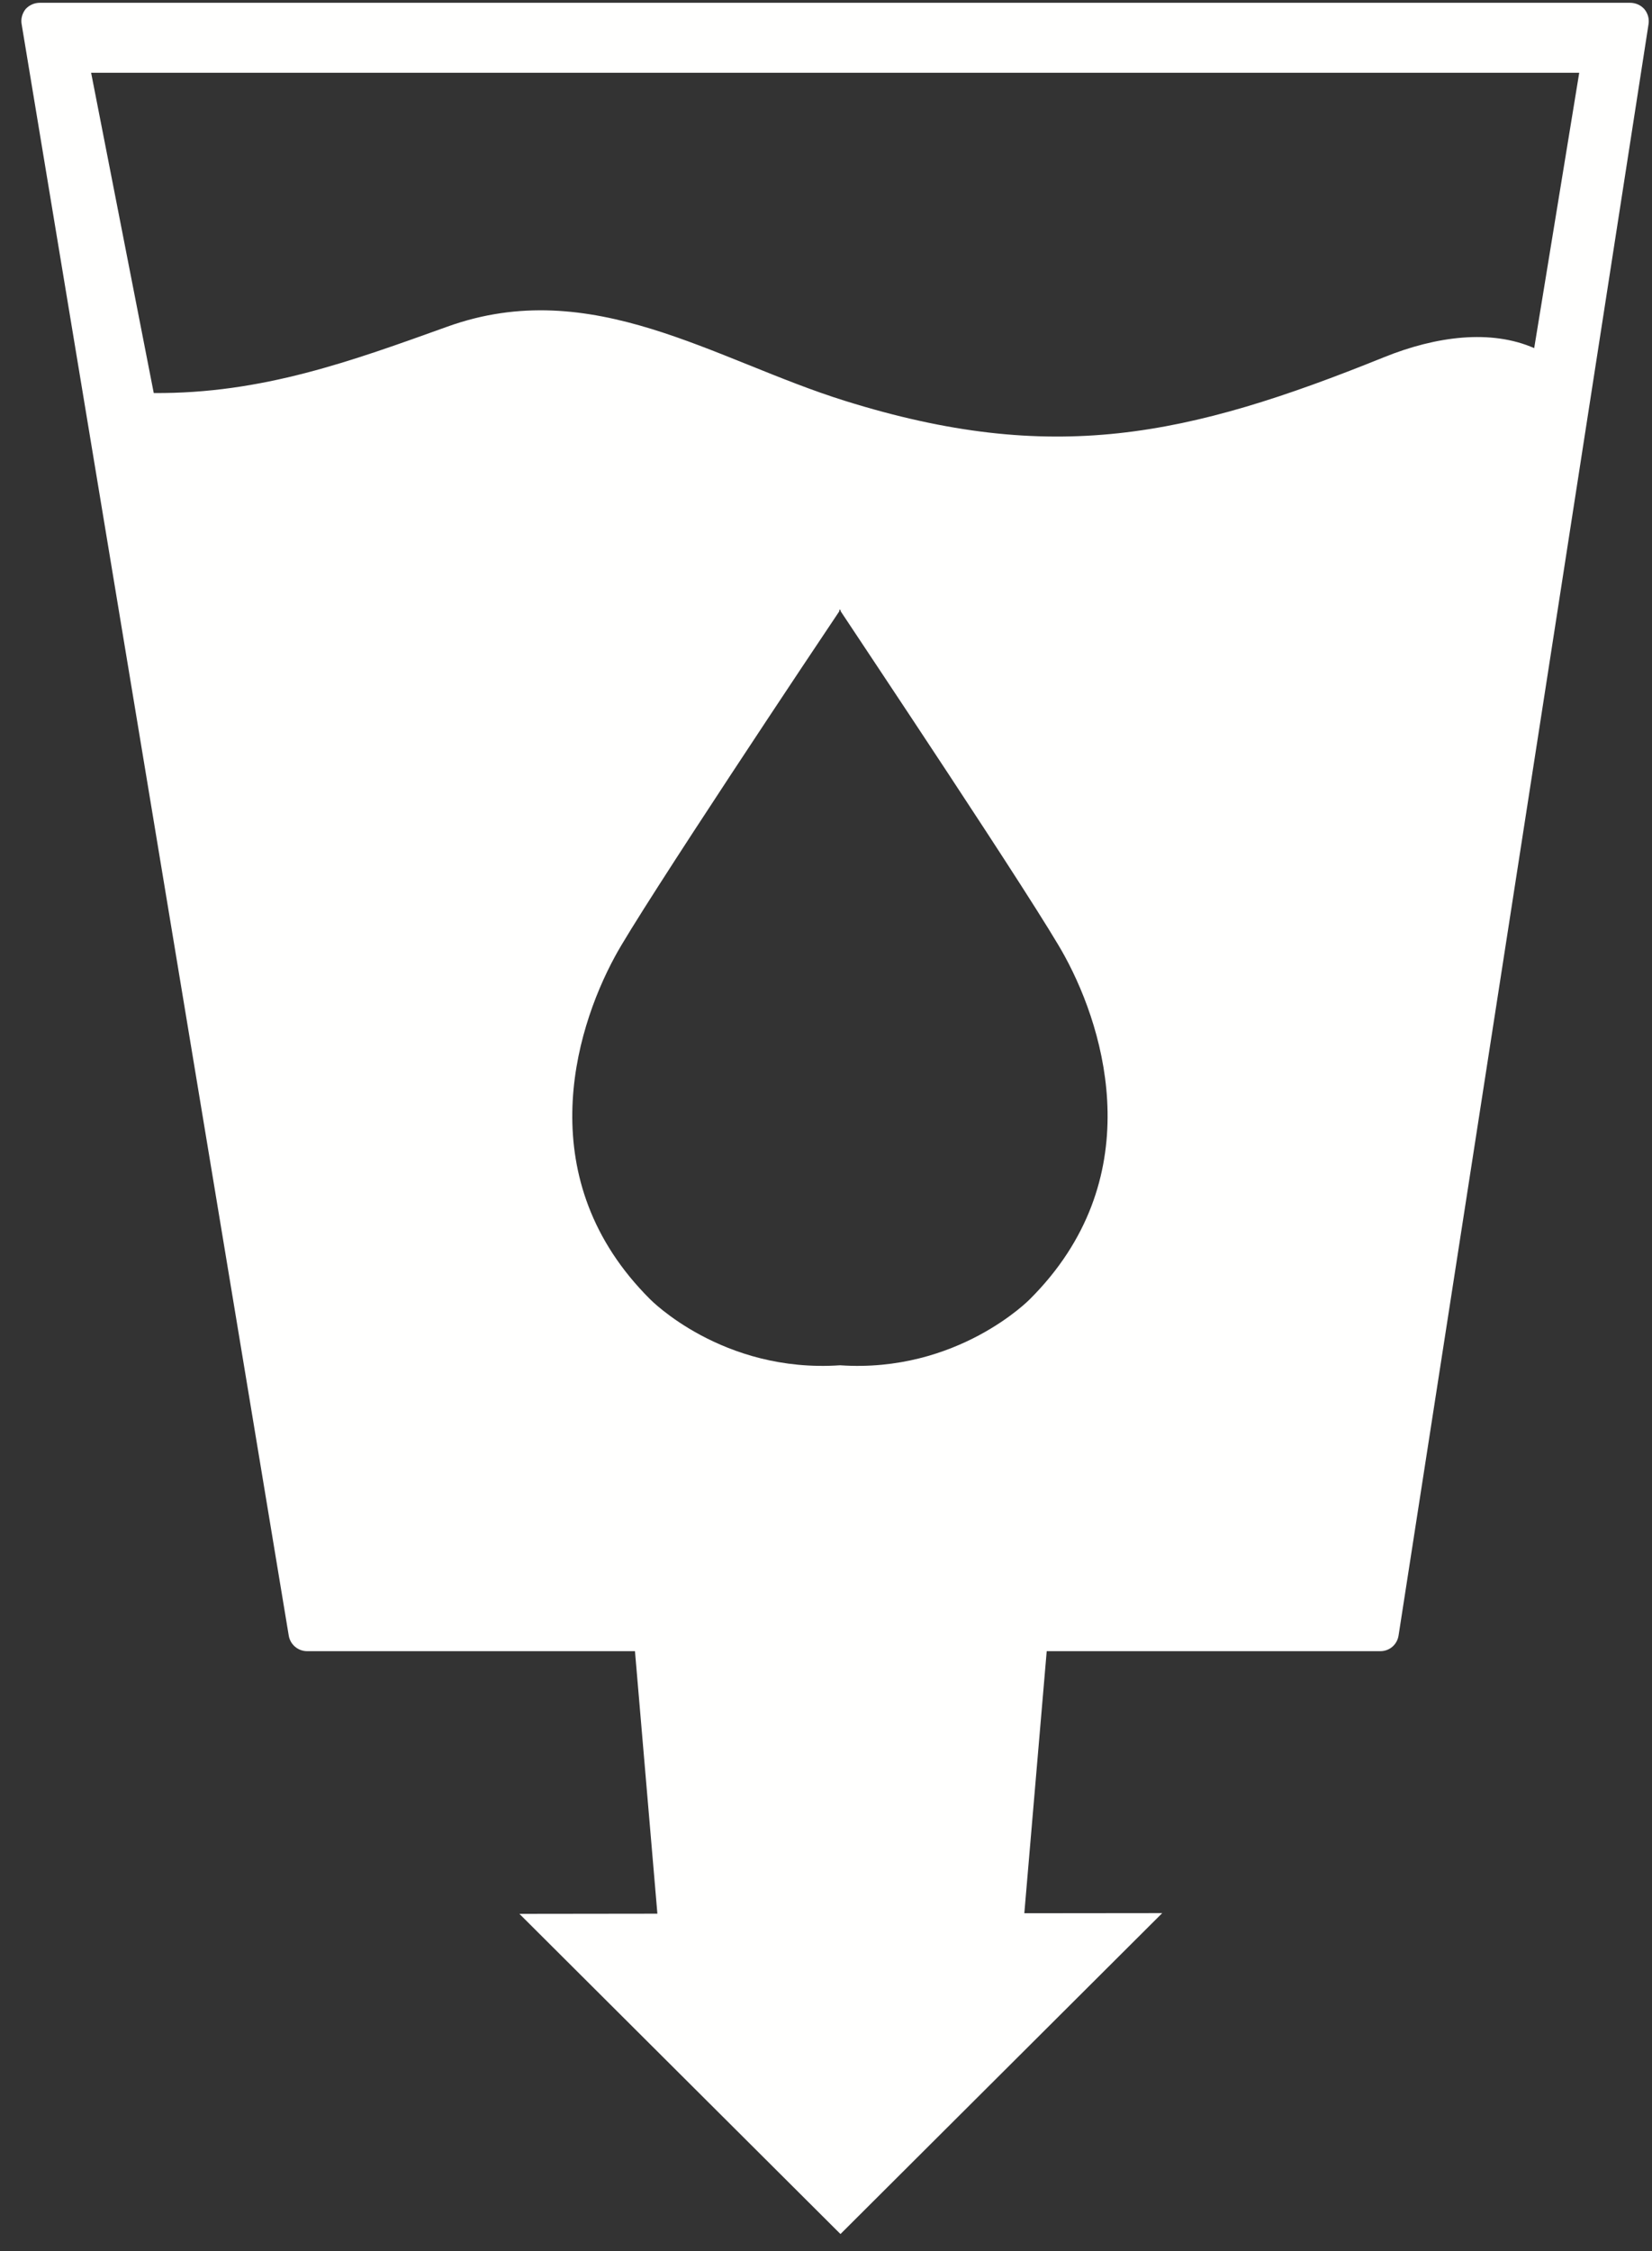<svg xmlns="http://www.w3.org/2000/svg" xmlns:xlink="http://www.w3.org/1999/xlink" width="58px" height="79px" viewBox="0 0 58 79" version="1.1">
    <rect x="0" y="0" width="58" height="79" fill="#333333" stroke="none"/>
    <!-- Generator: Sketch 46.2 (44496) - http://www.bohemiancoding.com/sketch -->
    <title>Icons / Targets / Target 06</title>
    <desc>Created with Sketch.</desc>
    <defs/>
    <g id="-" stroke="none" stroke-width="1" fill="none" fill-rule="evenodd">
        <g id="Icons-/-Targets-/-Target-06" fill="#FFFFFE">
            <path d="M53.864,12.217 C52.351,11.553 50.433,11.792 48.592,12.536 C41.665,15.335 36.95,16.342 29.665,14.067 C25.078,12.636 20.784,9.637 15.71,11.462 C12.343,12.671 9.205,13.822 5.398,13.793 L3.199,2.553 L55.445,2.553 L53.864,12.217 Z M36.155,45.596 C36.155,45.596 33.619,48.194 29.493,47.913 C25.358,48.194 22.825,45.596 22.825,45.596 C18.642,41.429 20.135,36.246 21.59,33.568 C22.489,31.89 28.915,22.269 29.468,21.451 L29.468,21.386 C29.468,21.386 29.478,21.399 29.493,21.417 L29.515,21.386 L29.515,21.451 C30.053,22.269 36.489,31.89 37.388,33.568 C38.847,36.246 40.334,41.429 36.155,45.596 L36.155,45.596 Z M57.73,0.318 C57.6,0.176 57.425,0.098 57.225,0.098 L1.4,0.098 C1.207,0.098 1.03,0.176 0.899,0.318 C0.777,0.473 0.728,0.665 0.759,0.844 L10.138,57.402 C10.19,57.714 10.464,57.946 10.782,57.946 L22.293,57.946 L23.08,67.158 L18.236,67.164 L29.508,78.401 L40.805,67.138 L35.963,67.143 L36.749,57.946 L48.463,57.946 C48.786,57.946 49.055,57.714 49.103,57.391 L57.879,0.844 C57.908,0.65 57.851,0.464 57.73,0.318 L57.73,0.318 Z" id="Fill-22"/>
        </g>
    </g>
</svg>